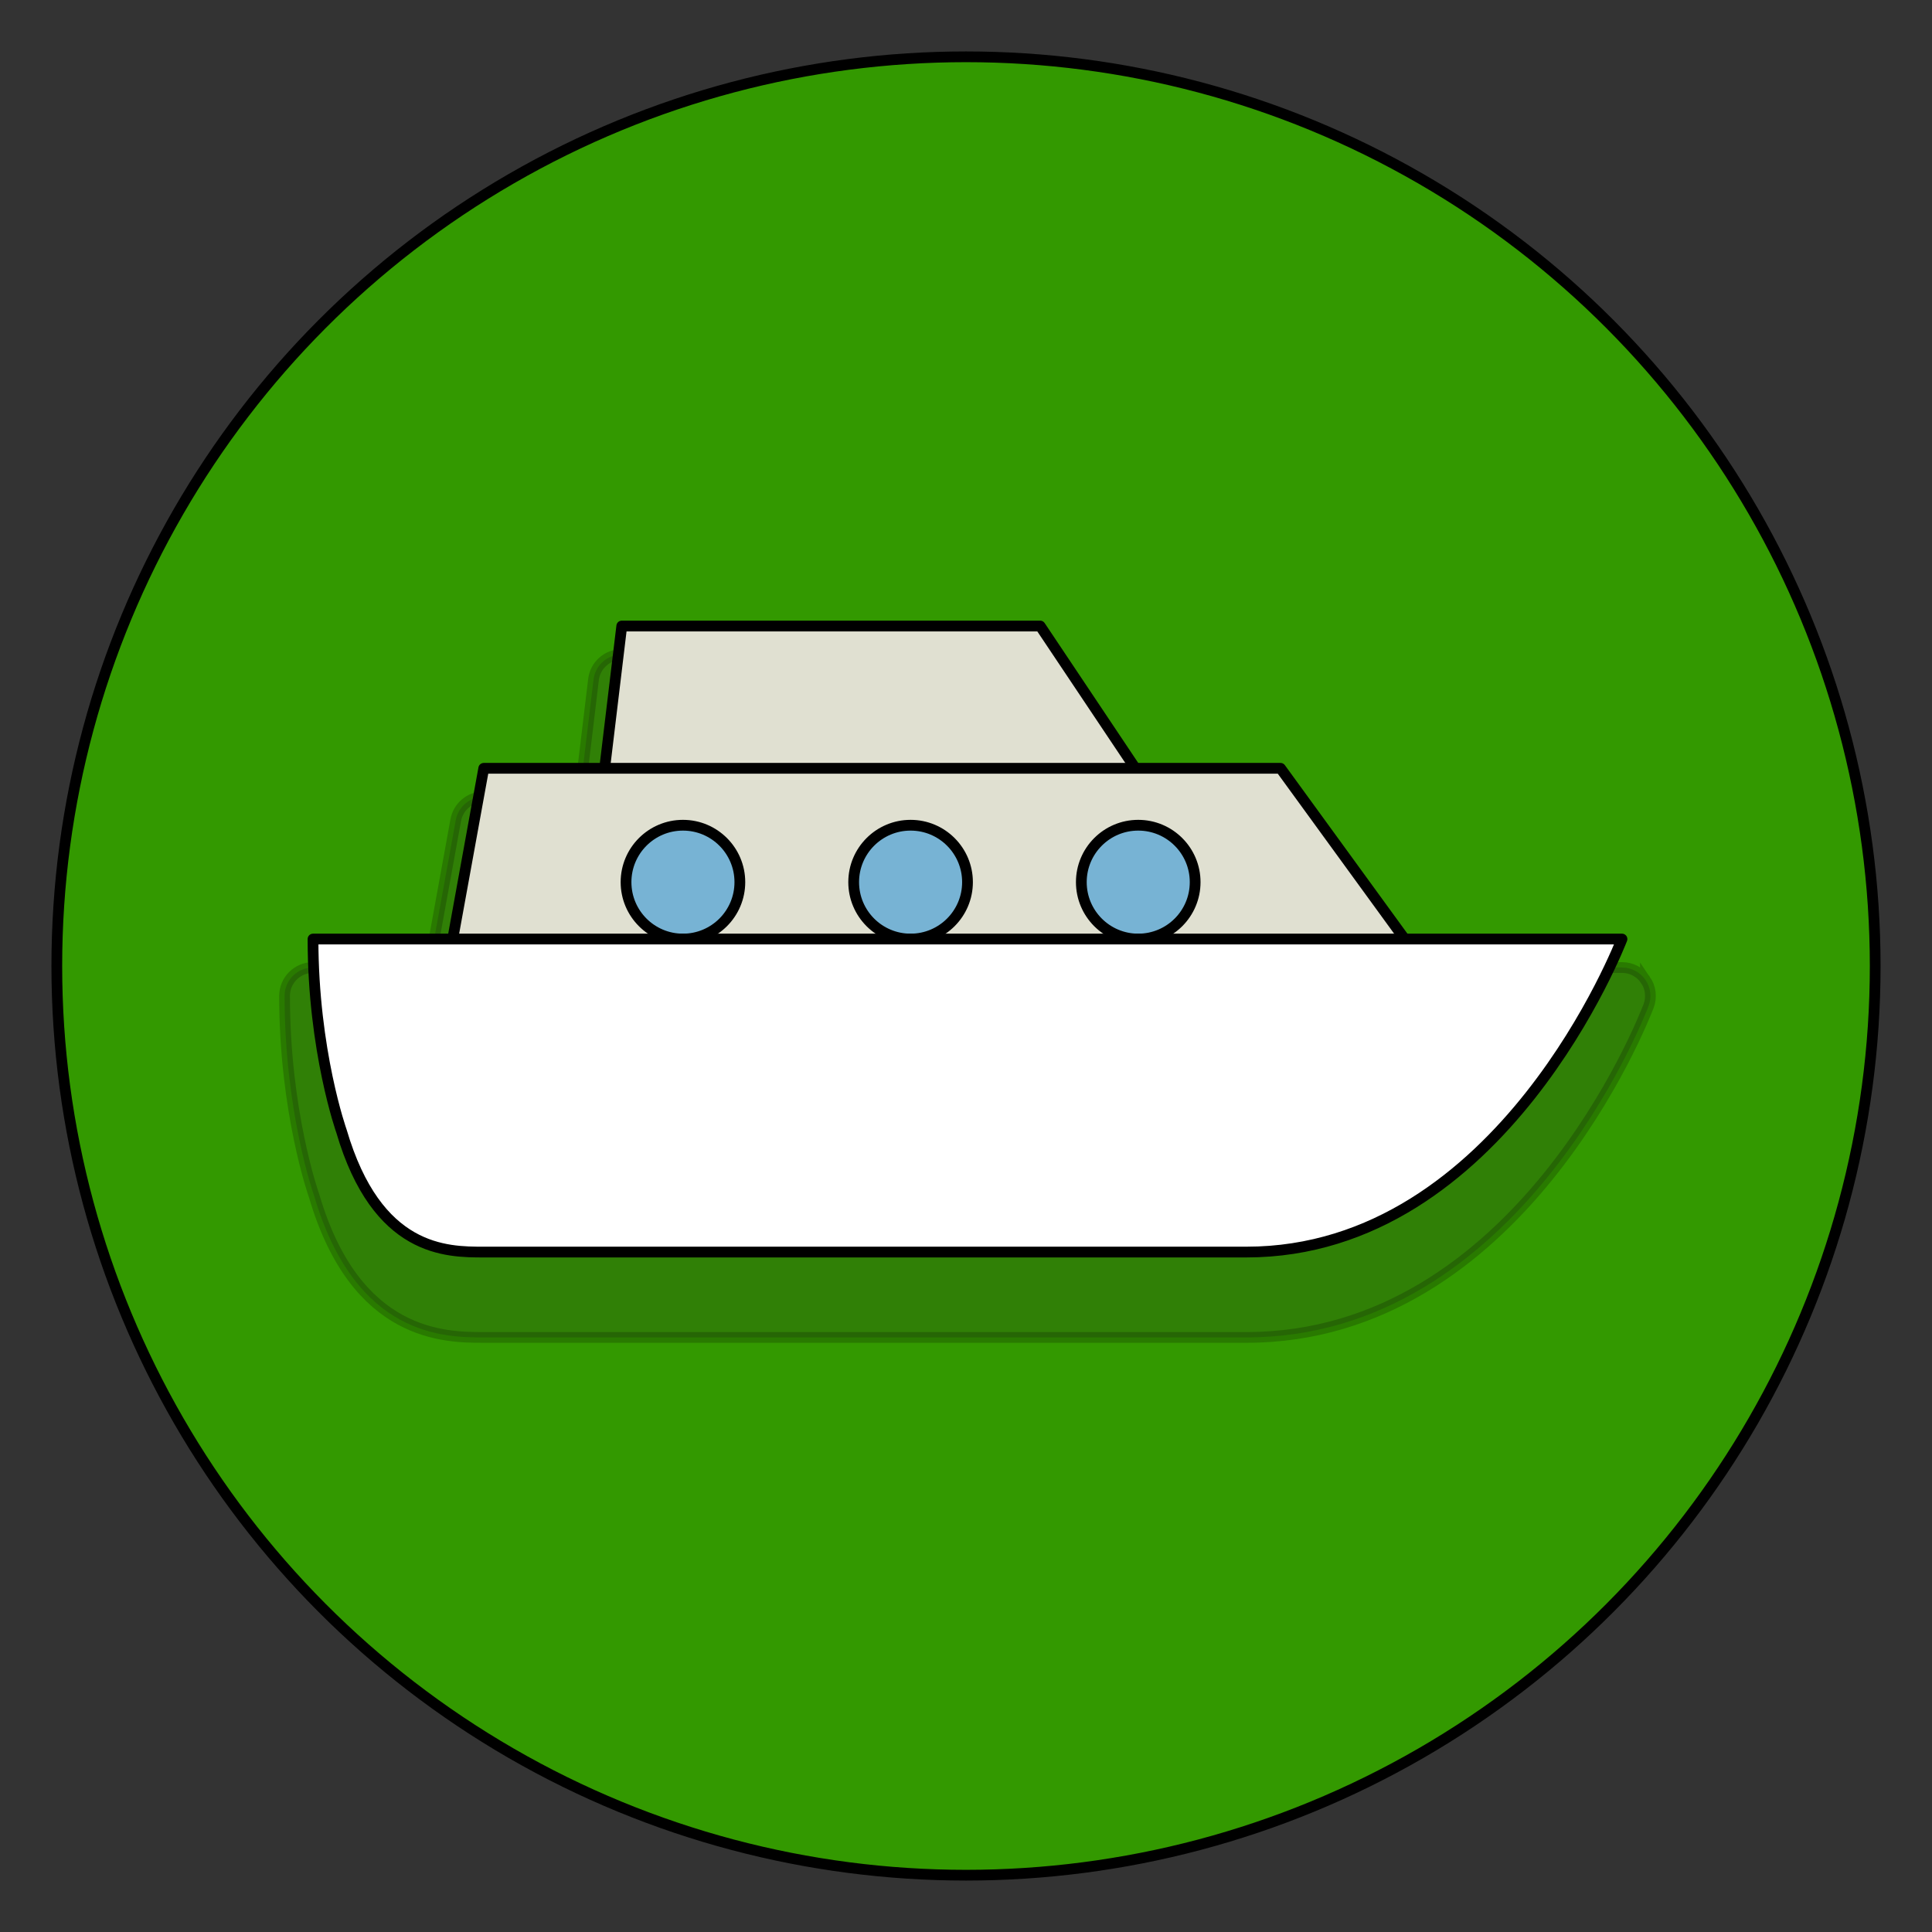 <?xml version="1.0" encoding="UTF-8" standalone="no"?>
<svg
   xmlns:dc="http://purl.org/dc/elements/1.1/"
   xmlns:cc="http://creativecommons.org/ns#"
   xmlns:rdf="http://www.w3.org/1999/02/22-rdf-syntax-ns#"
   xmlns:svg="http://www.w3.org/2000/svg"
   xmlns="http://www.w3.org/2000/svg"
   xmlns:sodipodi="http://sodipodi.sourceforge.net/DTD/sodipodi-0.dtd"
   xmlns:inkscape="http://www.inkscape.org/namespaces/inkscape"
   width="17.992mm"
   height="17.992mm"
   viewBox="0 0 17.992 17.992"
   version="1.1"
   id="svg4036"
   inkscape:version="1.0.1 (3bc2e813f5, 2020-09-07)"
   sodipodi:docname="vessel-green.svg">
  <rect x="0" y="0" width="17.992" height="17.992" fill="#333333" stroke="none"/>
  <defs
     id="defs4030" />
  <sodipodi:namedview
     id="base"
     pagecolor="#ffffff"
     bordercolor="#666666"
     borderopacity="1.0"
     inkscape:pageopacity="0.0"
     inkscape:pageshadow="2"
     inkscape:zoom="13.125612"
     inkscape:cx="34.000015"
     inkscape:cy="33.999996"
     inkscape:document-units="mm"
     inkscape:current-layer="layer1"
     inkscape:document-rotation="0"
     showgrid="false"
     fit-margin-top="0"
     fit-margin-left="0"
     fit-margin-right="0"
     fit-margin-bottom="0"
     showborder="false"
     inkscape:window-width="1920"
     inkscape:window-height="1017"
     inkscape:window-x="1912"
     inkscape:window-y="-8"
     inkscape:window-maximized="1" />
  <g
     inkscape:label="Layer 1"
     inkscape:groupmode="layer"
     id="layer1"
     transform="translate(-210.986,100.466)">
    <g
       id="g871">
      <circle
         cx="219.982"
         cy="-91.47"
         fill="#4f5d73"
         r="8.467"
         id="circle931"
         style="fill:#339900;fill-opacity:1;stroke-width:0.1;stroke-miterlimit:4;stroke-dasharray:none;stroke:#000000;stroke-opacity:1" />
      <g
         id="g947"
         transform="matrix(0.265,0,0,0.265,211.251,-100.201)"
         style="stroke:#000000;stroke-opacity:1;stroke-width:0.378;stroke-miterlimit:4;stroke-dasharray:none">
        <path
           d="M 56.824,33.433 C 56.637,33.162 56.329,33 56,33 H 48.873 L 44.809,27.412 C 44.621,27.153 44.32,27 44,27 H 39.432 L 36.385,22.444 C 36.2,22.167 35.888,22 35.554,22 H 20.85 c -0.506,0 -0.933,0.378 -0.993,0.881 L 19.362,27 H 16 c -0.483,0 -0.897,0.346 -0.984,0.821 L 14.075,33 H 10 c -0.552,0 -1,0.448 -1,1 0,4.062 1.015,6.963 1.041,7.032 C 11.502,46 14.654,46 16,46 h 26.8 c 9.582,0 13.953,-11.168 14.134,-11.644 0.118,-0.307 0.076,-0.652 -0.11,-0.923 z"
           fill="#231f20"
           opacity="0.2"
           id="path933"
           style="stroke:#000000;stroke-opacity:1;stroke-width:0.378;stroke-miterlimit:4;stroke-dasharray:none" />
        <polygon
           fill="#e0e0d1"
           points="20.85,21 35.554,21 39.938,27.554 20.062,27.554 "
           stroke="#e0e0d1"
           stroke-linejoin="round"
           stroke-miterlimit="10"
           stroke-width="2"
           id="polygon935"
           style="stroke:#000000;stroke-opacity:1;stroke-width:0.378;stroke-miterlimit:4;stroke-dasharray:none" />
        <polygon
           fill="#e0e0d1"
           points="16,26 44,26 52,37 14,37 "
           stroke="#e0e0d1"
           stroke-linejoin="round"
           stroke-miterlimit="10"
           stroke-width="2"
           id="polygon937"
           style="stroke:#000000;stroke-opacity:1;stroke-width:0.378;stroke-miterlimit:4;stroke-dasharray:none" />
        <circle
           cx="23"
           cy="30"
           fill="#77b3d4"
           r="2"
           id="circle939"
           style="stroke:#000000;stroke-opacity:1;stroke-width:0.378;stroke-miterlimit:4;stroke-dasharray:none" />
        <circle
           cx="31"
           cy="30"
           fill="#77b3d4"
           r="2"
           id="circle941"
           style="stroke:#000000;stroke-opacity:1;stroke-width:0.378;stroke-miterlimit:4;stroke-dasharray:none" />
        <circle
           cx="39"
           cy="30"
           fill="#77b3d4"
           r="2"
           id="circle943"
           style="stroke:#000000;stroke-opacity:1;stroke-width:0.378;stroke-miterlimit:4;stroke-dasharray:none" />
        <path
           d="m 16,43 c 0,0 17.797,0 26.8,0 C 51.803,43 56,32 56,32 H 10 c 0,3.936 1,6.75 1,6.75 C 12.25,43 14.687,43 16,43 Z"
           fill="#ffffff"
           stroke="#ffffff"
           stroke-linejoin="round"
           stroke-miterlimit="10"
           stroke-width="2"
           id="path945"
           style="stroke:#000000;stroke-opacity:1;stroke-width:0.378;stroke-miterlimit:4;stroke-dasharray:none" />
      </g>
    </g>
  </g>
</svg>
